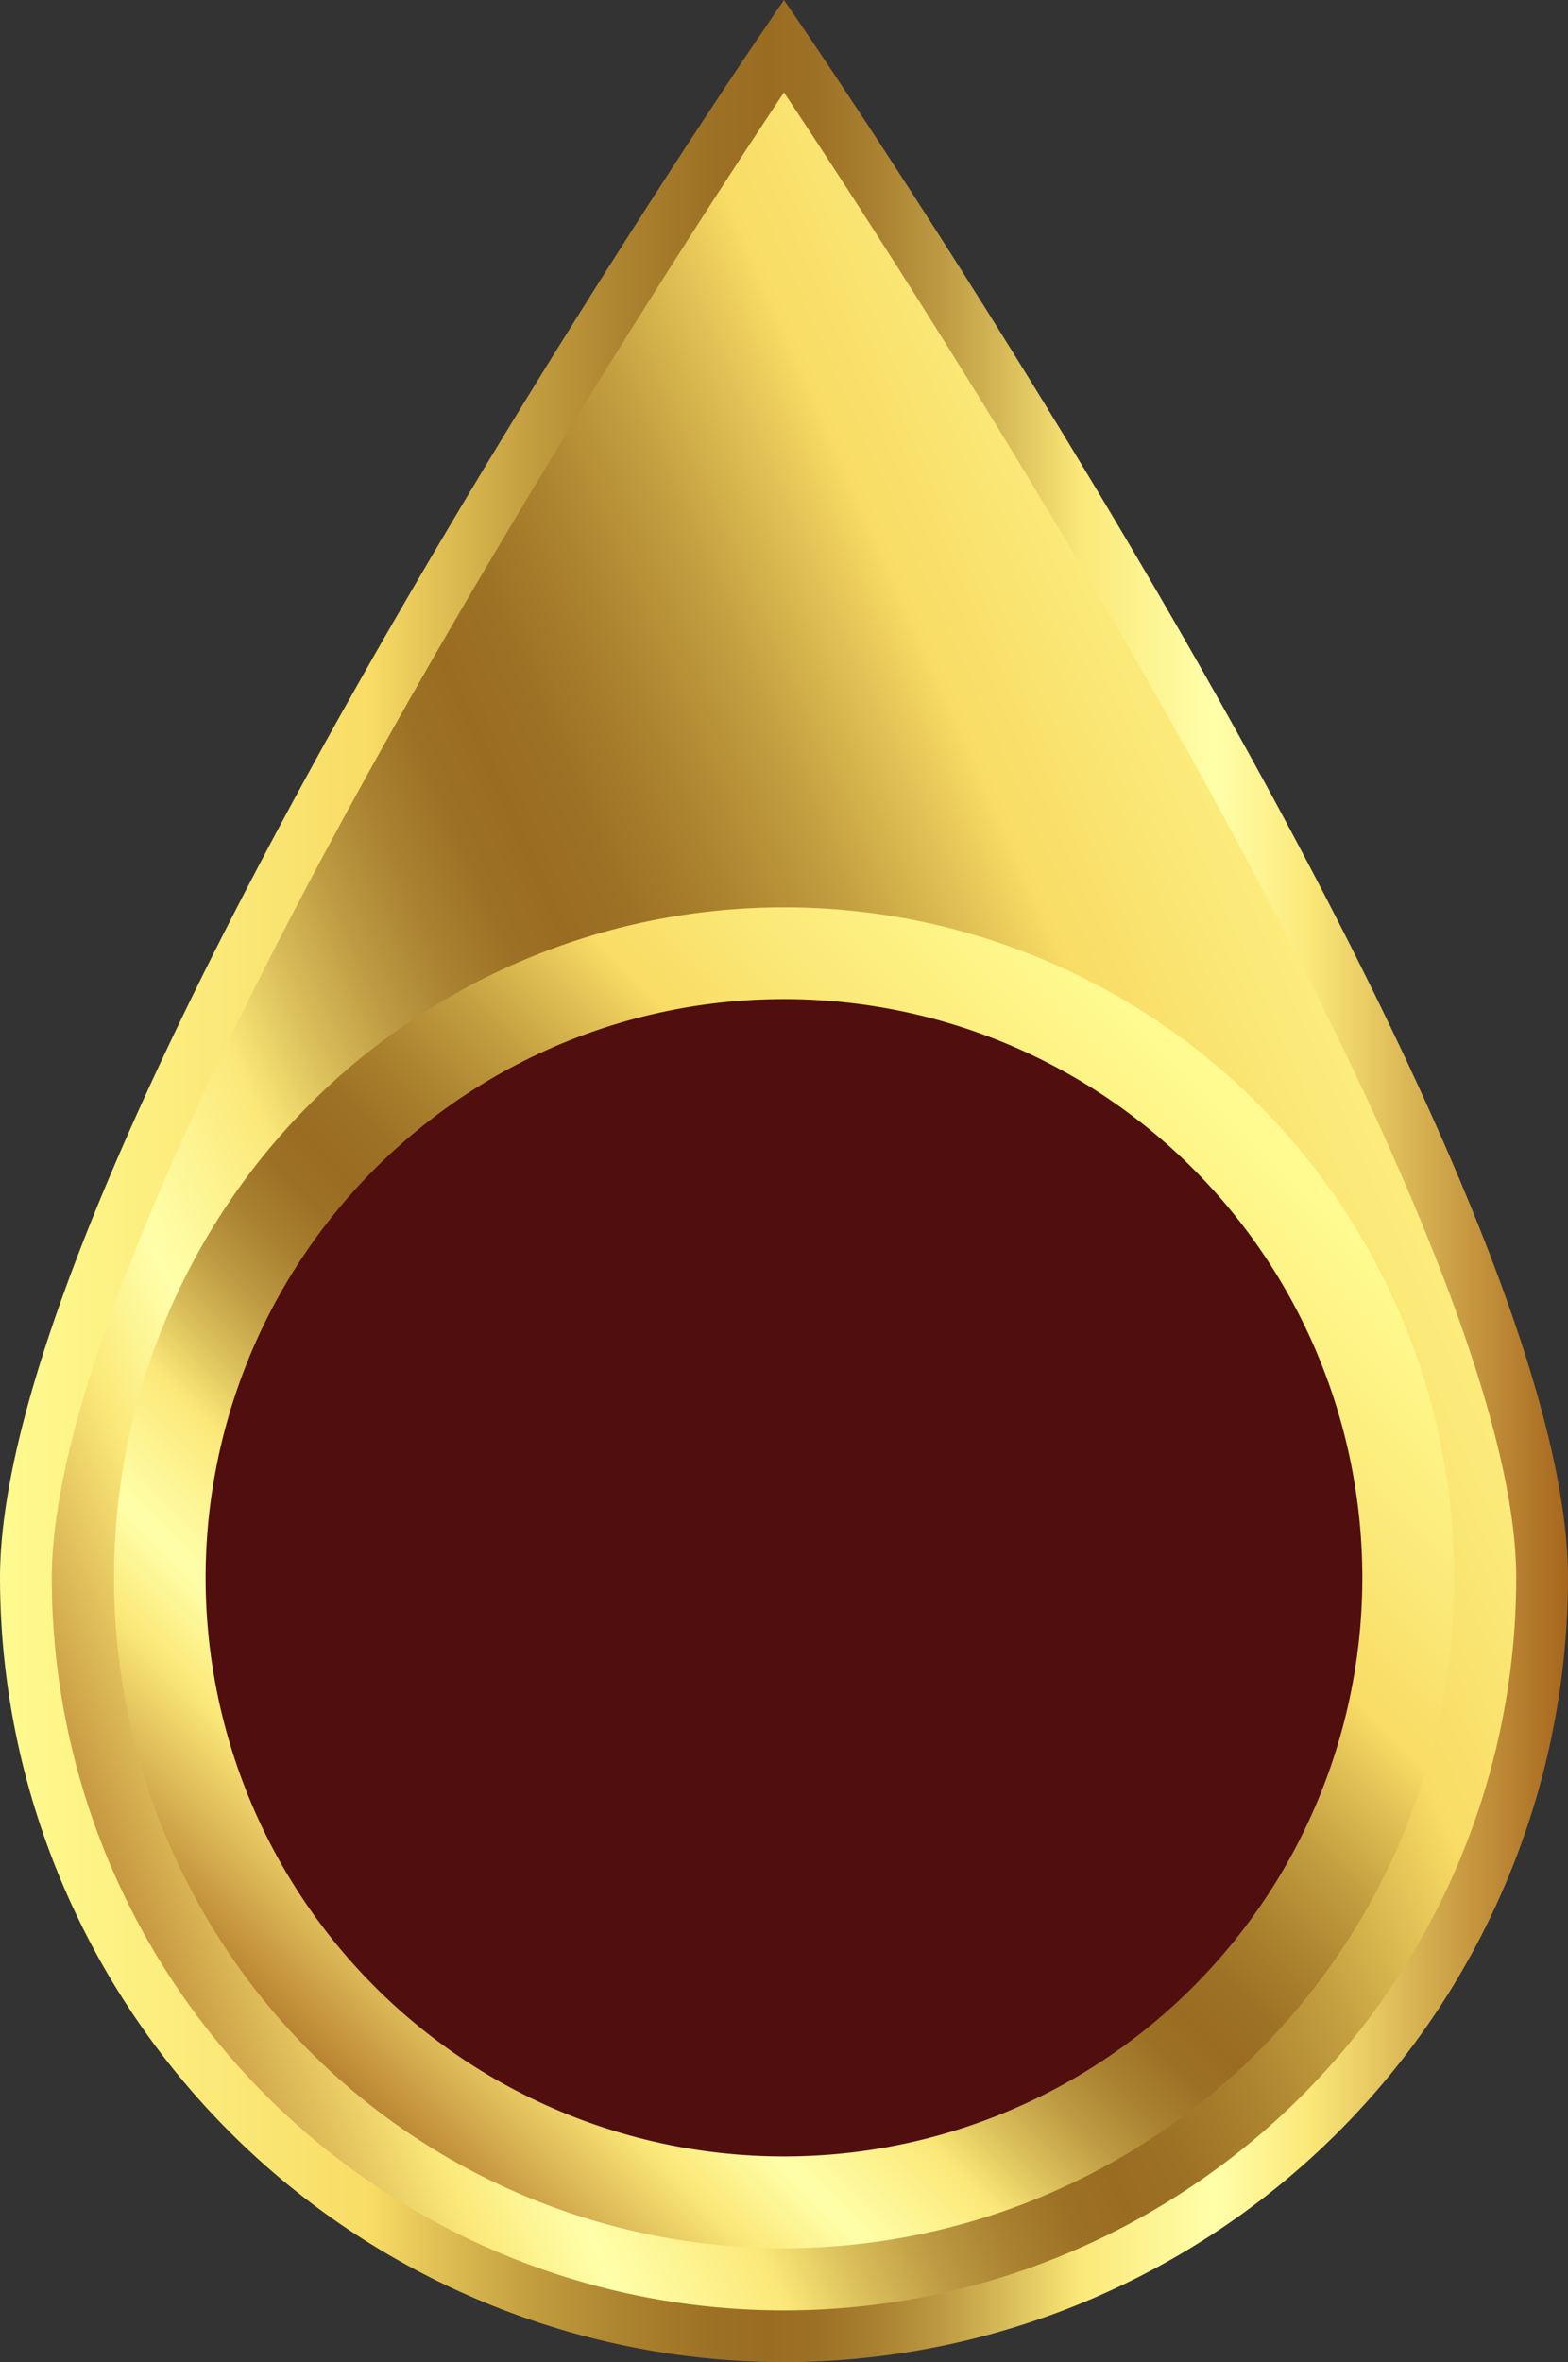 <svg xmlns="http://www.w3.org/2000/svg" xmlns:xlink="http://www.w3.org/1999/xlink" width="30.289" height="45.606" viewBox="0 0 30.289 45.606">
  <rect x="0" y="0" width="30.289" height="45.606" fill="#333333" stroke="none"/>
  <defs>
    <linearGradient id="linear-gradient" x1="0.918" y1="0.292" x2="0.03" y2="0.88" gradientUnits="objectBoundingBox">
      <stop offset="0" stop-color="#fffb90"/>
      <stop offset="0.142" stop-color="#fbe978"/>
      <stop offset="0.239" stop-color="#f8dc65"/>
      <stop offset="0.27" stop-color="#e6c758"/>
      <stop offset="0.337" stop-color="#c49f40"/>
      <stop offset="0.398" stop-color="#ac832f"/>
      <stop offset="0.451" stop-color="#9e7225"/>
      <stop offset="0.49" stop-color="#996c22"/>
      <stop offset="0.52" stop-color="#9d7125"/>
      <stop offset="0.558" stop-color="#a98030"/>
      <stop offset="0.599" stop-color="#bd9a42"/>
      <stop offset="0.643" stop-color="#d9be5a"/>
      <stop offset="0.687" stop-color="#fbe878"/>
      <stop offset="0.772" stop-color="#ffa"/>
      <stop offset="0.833" stop-color="#fbe878"/>
      <stop offset="1" stop-color="#a4631b"/>
    </linearGradient>
    <linearGradient id="linear-gradient-2" x1="0" y1="0.5" x2="1" y2="0.5" xlink:href="#linear-gradient"/>
    <linearGradient id="linear-gradient-3" x1="0.844" y1="0.156" x2="0.113" y2="0.887" xlink:href="#linear-gradient"/>
  </defs>
  <g id="point" transform="translate(-130.71 -111.923)">
    <g id="Group_873" data-name="Group 873">
      <path id="Path_5228" data-name="Path 5228" d="M160.5,142.385a14.645,14.645,0,0,1-29.29,0c0-8.088,14.645-29.574,14.645-29.574S160.5,134.3,160.5,142.385Z" fill="url(#linear-gradient)"/>
      <path id="Path_5229" data-name="Path 5229" d="M145.854,157.529a15.161,15.161,0,0,1-15.144-15.144c0-8.149,14.13-28.973,14.731-29.856l.413-.606.414.606c.6.883,14.731,21.707,14.731,29.856A15.162,15.162,0,0,1,145.854,157.529Zm0-43.821c-2.373,3.563-14.144,21.59-14.144,28.677a14.144,14.144,0,0,0,28.289,0C160,135.3,148.228,117.271,145.854,113.708Z" fill="url(#linear-gradient-2)"/>
    </g>
    <path id="Path_5230" data-name="Path 5230" d="M158.8,142.385a12.944,12.944,0,1,1-12.944-12.944A12.945,12.945,0,0,1,158.8,142.385Z" fill="url(#linear-gradient-3)"/>
    <path id="Path_5231" data-name="Path 5231" d="M157.026,142.385a11.172,11.172,0,1,1-11.172-11.172A11.172,11.172,0,0,1,157.026,142.385Z" fill="#500e0e" style="mix-blend-mode: multiply;isolation: isolate"/>
  </g>
</svg>
